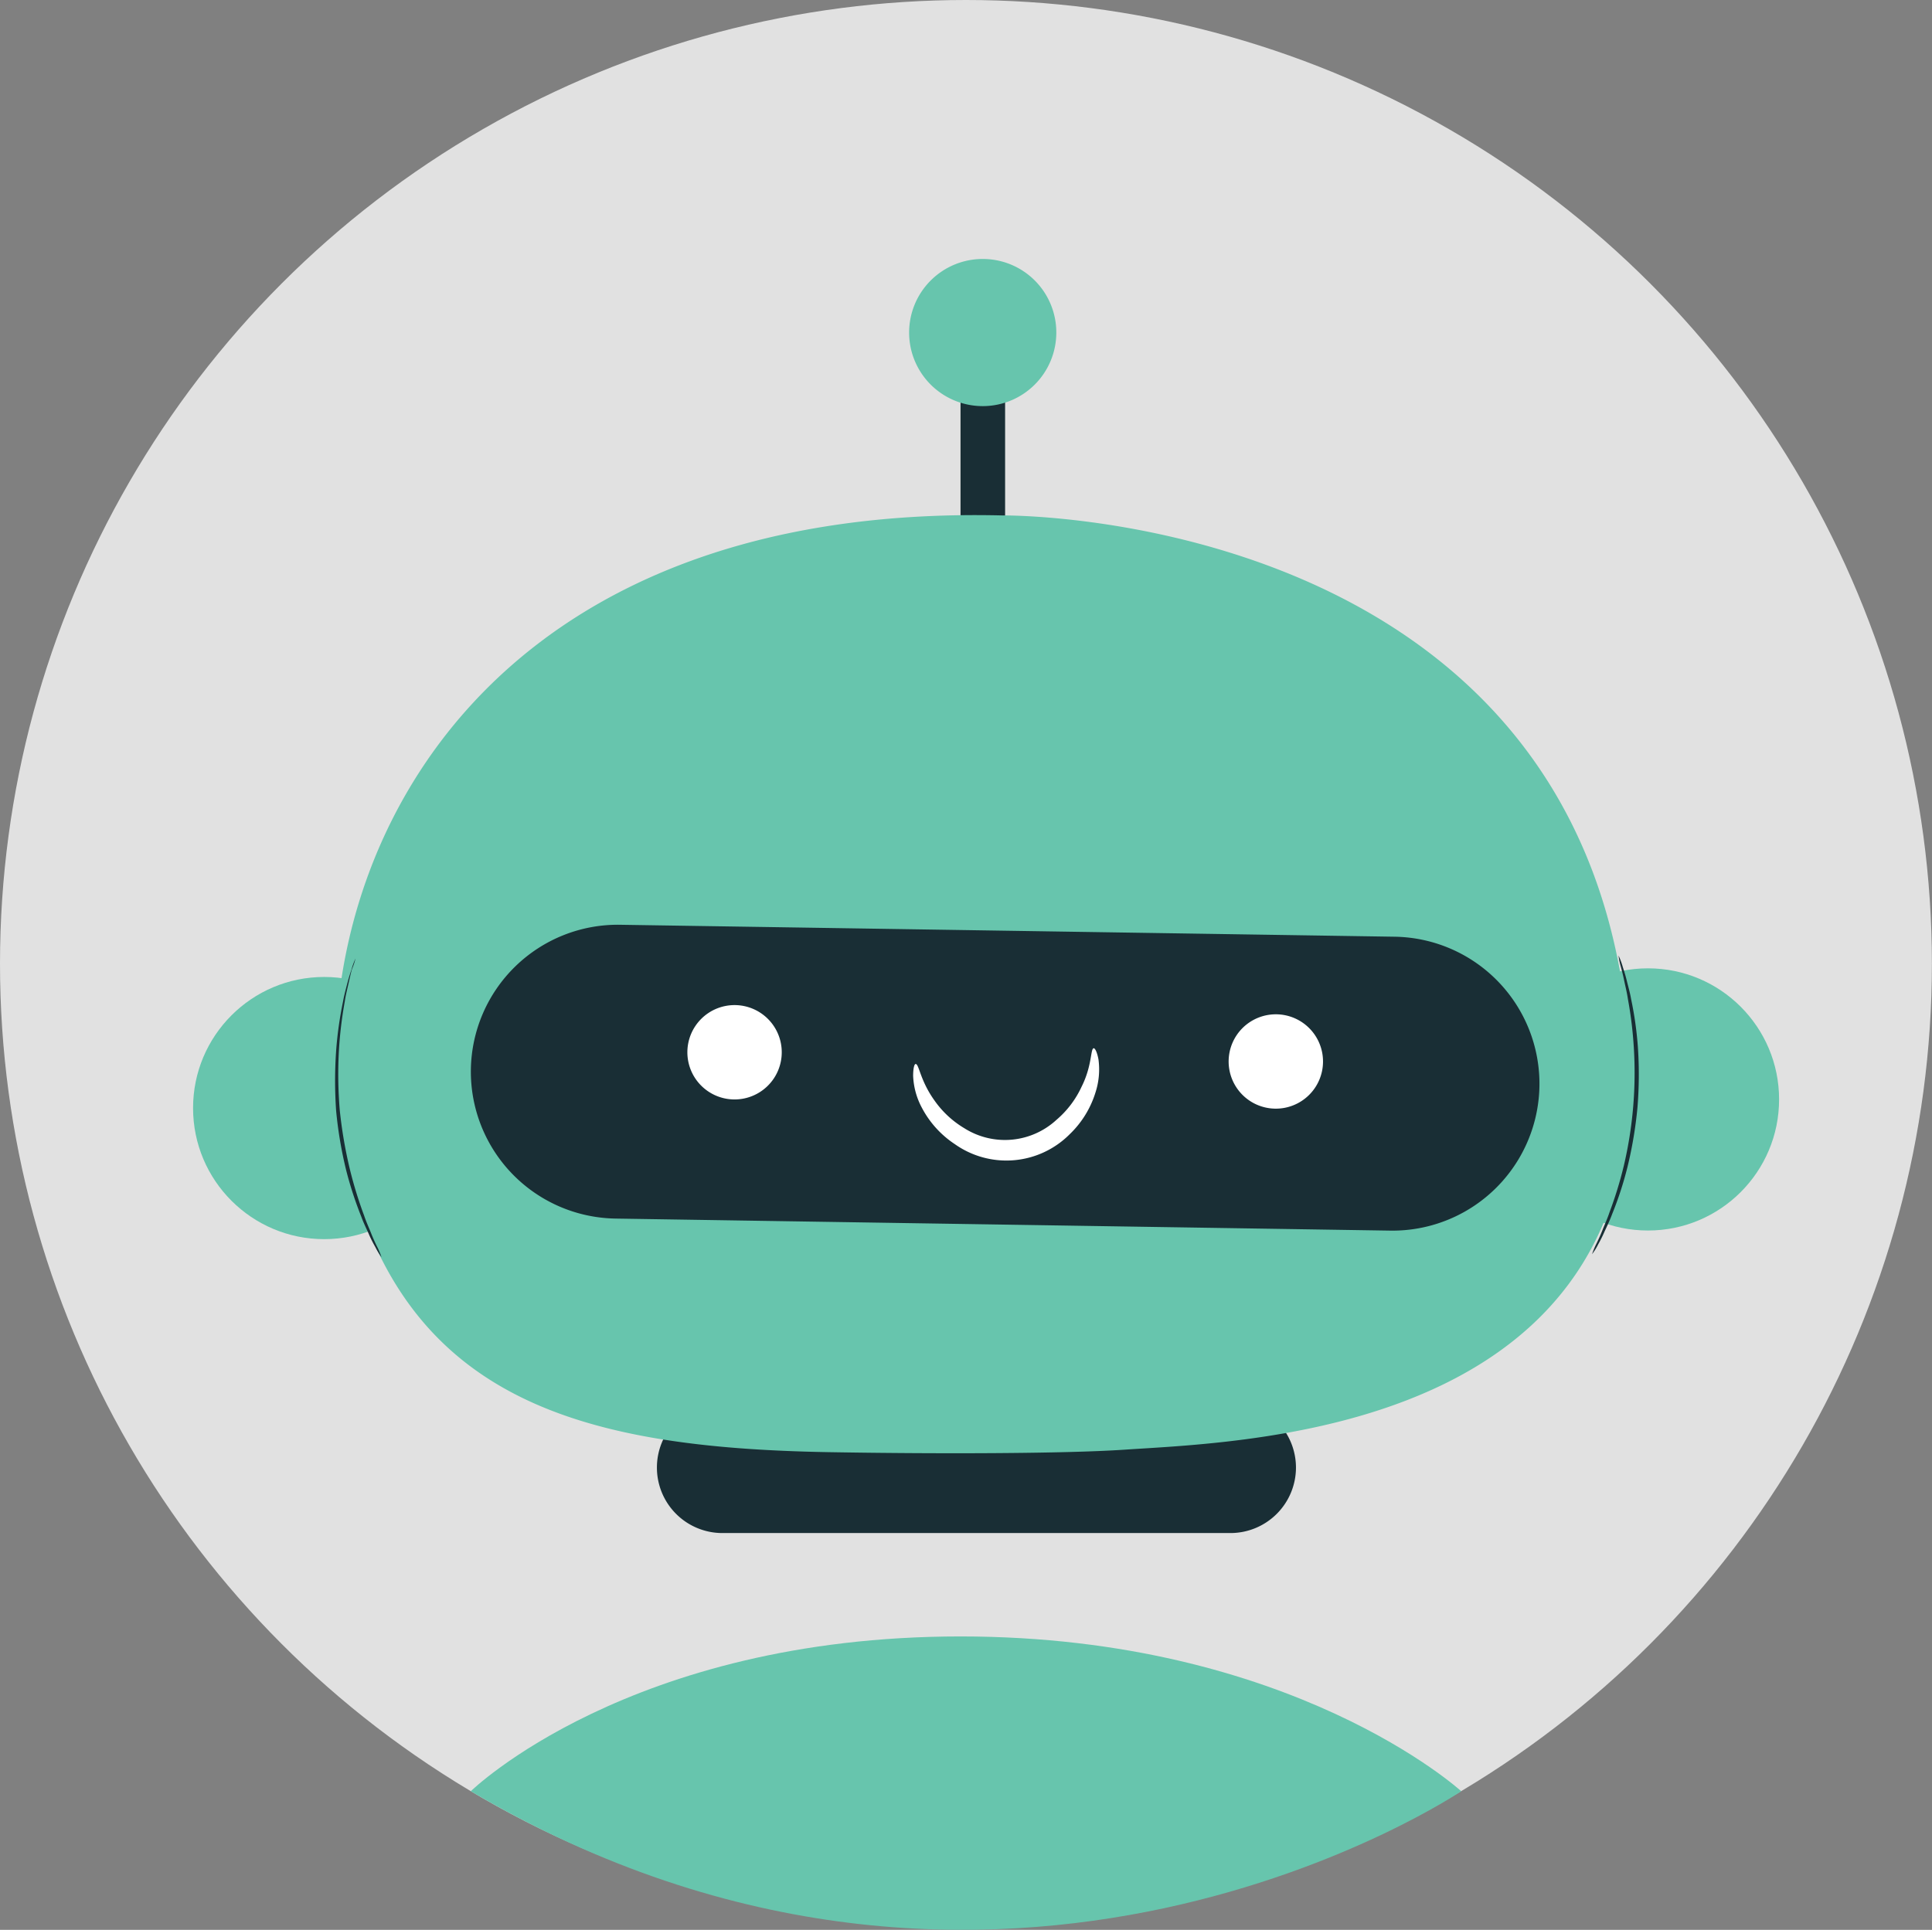 <svg id="Layer_1" data-name="Layer 1" xmlns="http://www.w3.org/2000/svg" viewBox="0 0 192.43 192.26"><rect x="0" y="0" width="192.43" height="192.26" fill="#808080" stroke="none"/><defs><style>.cls-1{fill:#e1e1e1;}.cls-2{fill:#192e35;}.cls-3{fill:#67c5ad;}.cls-4{fill:#fff;}</style></defs><ellipse class="cls-1" cx="96.21" cy="96.01" rx="96.21" ry="96.01"/><path class="cls-2" d="M126.34,156.6H75.74a6.52,6.52,0,0,1-6.52-6.53h0a6.52,6.52,0,0,1,6.52-6.52h50.6a6.53,6.53,0,0,1,6.53,6.52h0A6.53,6.53,0,0,1,126.34,156.6Z" transform="translate(-3.79 -3.87)"/><rect class="cls-2" x="95.67" y="33.57" width="4.44" height="22.47"/><circle class="cls-3" cx="32.29" cy="110.39" r="13.06"/><circle class="cls-3" cx="164.14" cy="109.53" r="13.06"/><path class="cls-3" d="M103.62,55.22s53.1-.64,61.51,45.35-36.5,46.85-49.42,47.73c-5.85.39-18.38.43-29.44.24-24.48-.43-41.78-5.16-47.66-27.87a43.48,43.48,0,0,1-1.33-8.14C35.73,87.64,52.58,54,103.62,55.22Z" transform="translate(-3.79 -3.87)"/><path class="cls-2" d="M65.1,125.27l77.15,1.2a14.64,14.64,0,0,0,14.87-14.41h0A14.65,14.65,0,0,0,142.7,97.19L65.56,96A14.64,14.64,0,0,0,50.69,110.4h0A14.64,14.64,0,0,0,65.1,125.27Z" transform="translate(-3.79 -3.87)"/><path class="cls-4" d="M126.24,110.46A4.7,4.7,0,1,0,130,105,4.7,4.7,0,0,0,126.24,110.46Z" transform="translate(-3.79 -3.87)"/><path class="cls-4" d="M72.34,109.6a4.7,4.7,0,1,0,3.71-5.51A4.7,4.7,0,0,0,72.34,109.6Z" transform="translate(-3.79 -3.87)"/><path class="cls-3" d="M109,37a7.33,7.33,0,1,1-7.32-7.33A7.32,7.32,0,0,1,109,37Z" transform="translate(-3.79 -3.87)"/><path class="cls-4" d="M112.73,108.3c.12,0,.33.36.47,1.12a7.44,7.44,0,0,1-.29,3.26,9.74,9.74,0,0,1-2.57,4.18,8.89,8.89,0,0,1-11.44,1,9.81,9.81,0,0,1-3.3-3.65,7.32,7.32,0,0,1-.86-3.15c0-.78.12-1.19.25-1.19.34,0,.44,1.62,1.85,3.6a9.7,9.7,0,0,0,3,2.8,7.57,7.57,0,0,0,9.18-.84,9.62,9.62,0,0,0,2.5-3.3C112.59,110,112.39,108.33,112.73,108.3Z" transform="translate(-3.79 -3.87)"/><path class="cls-2" d="M165,99.07a6.74,6.74,0,0,1,.42,1.13c.12.37.27.83.4,1.37s.31,1.14.43,1.83a35.39,35.39,0,0,1,.68,4.85,40.46,40.46,0,0,1-.05,6,41.4,41.4,0,0,1-1,5.92,35,35,0,0,1-1.52,4.66c-.24.65-.52,1.22-.75,1.72a13.67,13.67,0,0,1-.63,1.27,6.08,6.08,0,0,1-.62,1,8.21,8.21,0,0,1,.47-1.12c.17-.35.37-.78.57-1.29s.47-1.08.69-1.74a39.4,39.4,0,0,0,1.43-4.64,40.49,40.49,0,0,0,1-11.81,40.12,40.12,0,0,0-.59-4.83c-.1-.68-.26-1.29-.37-1.83s-.23-1-.33-1.37A6.38,6.38,0,0,1,165,99.07Z" transform="translate(-3.79 -3.87)"/><path class="cls-2" d="M39.2,99.36a7.52,7.52,0,0,0-.41,1.13c-.13.37-.27.82-.41,1.36s-.31,1.15-.43,1.83a37.43,37.43,0,0,0-.68,4.86,43.22,43.22,0,0,0,0,6,40.92,40.92,0,0,0,1,5.92,37.62,37.62,0,0,0,1.52,4.66c.24.66.53,1.22.75,1.73s.45.93.64,1.27a7.1,7.1,0,0,0,.61,1,7,7,0,0,0-.47-1.11c-.17-.35-.37-.78-.57-1.29s-.47-1.08-.69-1.74a41,41,0,0,1-1.43-4.65,45.38,45.38,0,0,1-1-5.86,42.73,42.73,0,0,1-.08-6,40.36,40.36,0,0,1,.58-4.82c.1-.69.26-1.29.38-1.83s.22-1,.33-1.38A7,7,0,0,0,39.2,99.36Z" transform="translate(-3.79 -3.87)"/><path class="cls-3" d="M50.68,182.32S66.44,166.9,99.46,166.9s49.87,15.42,49.87,15.42S103.35,213.39,50.68,182.32Z" transform="translate(-3.79 -3.87)"/></svg>